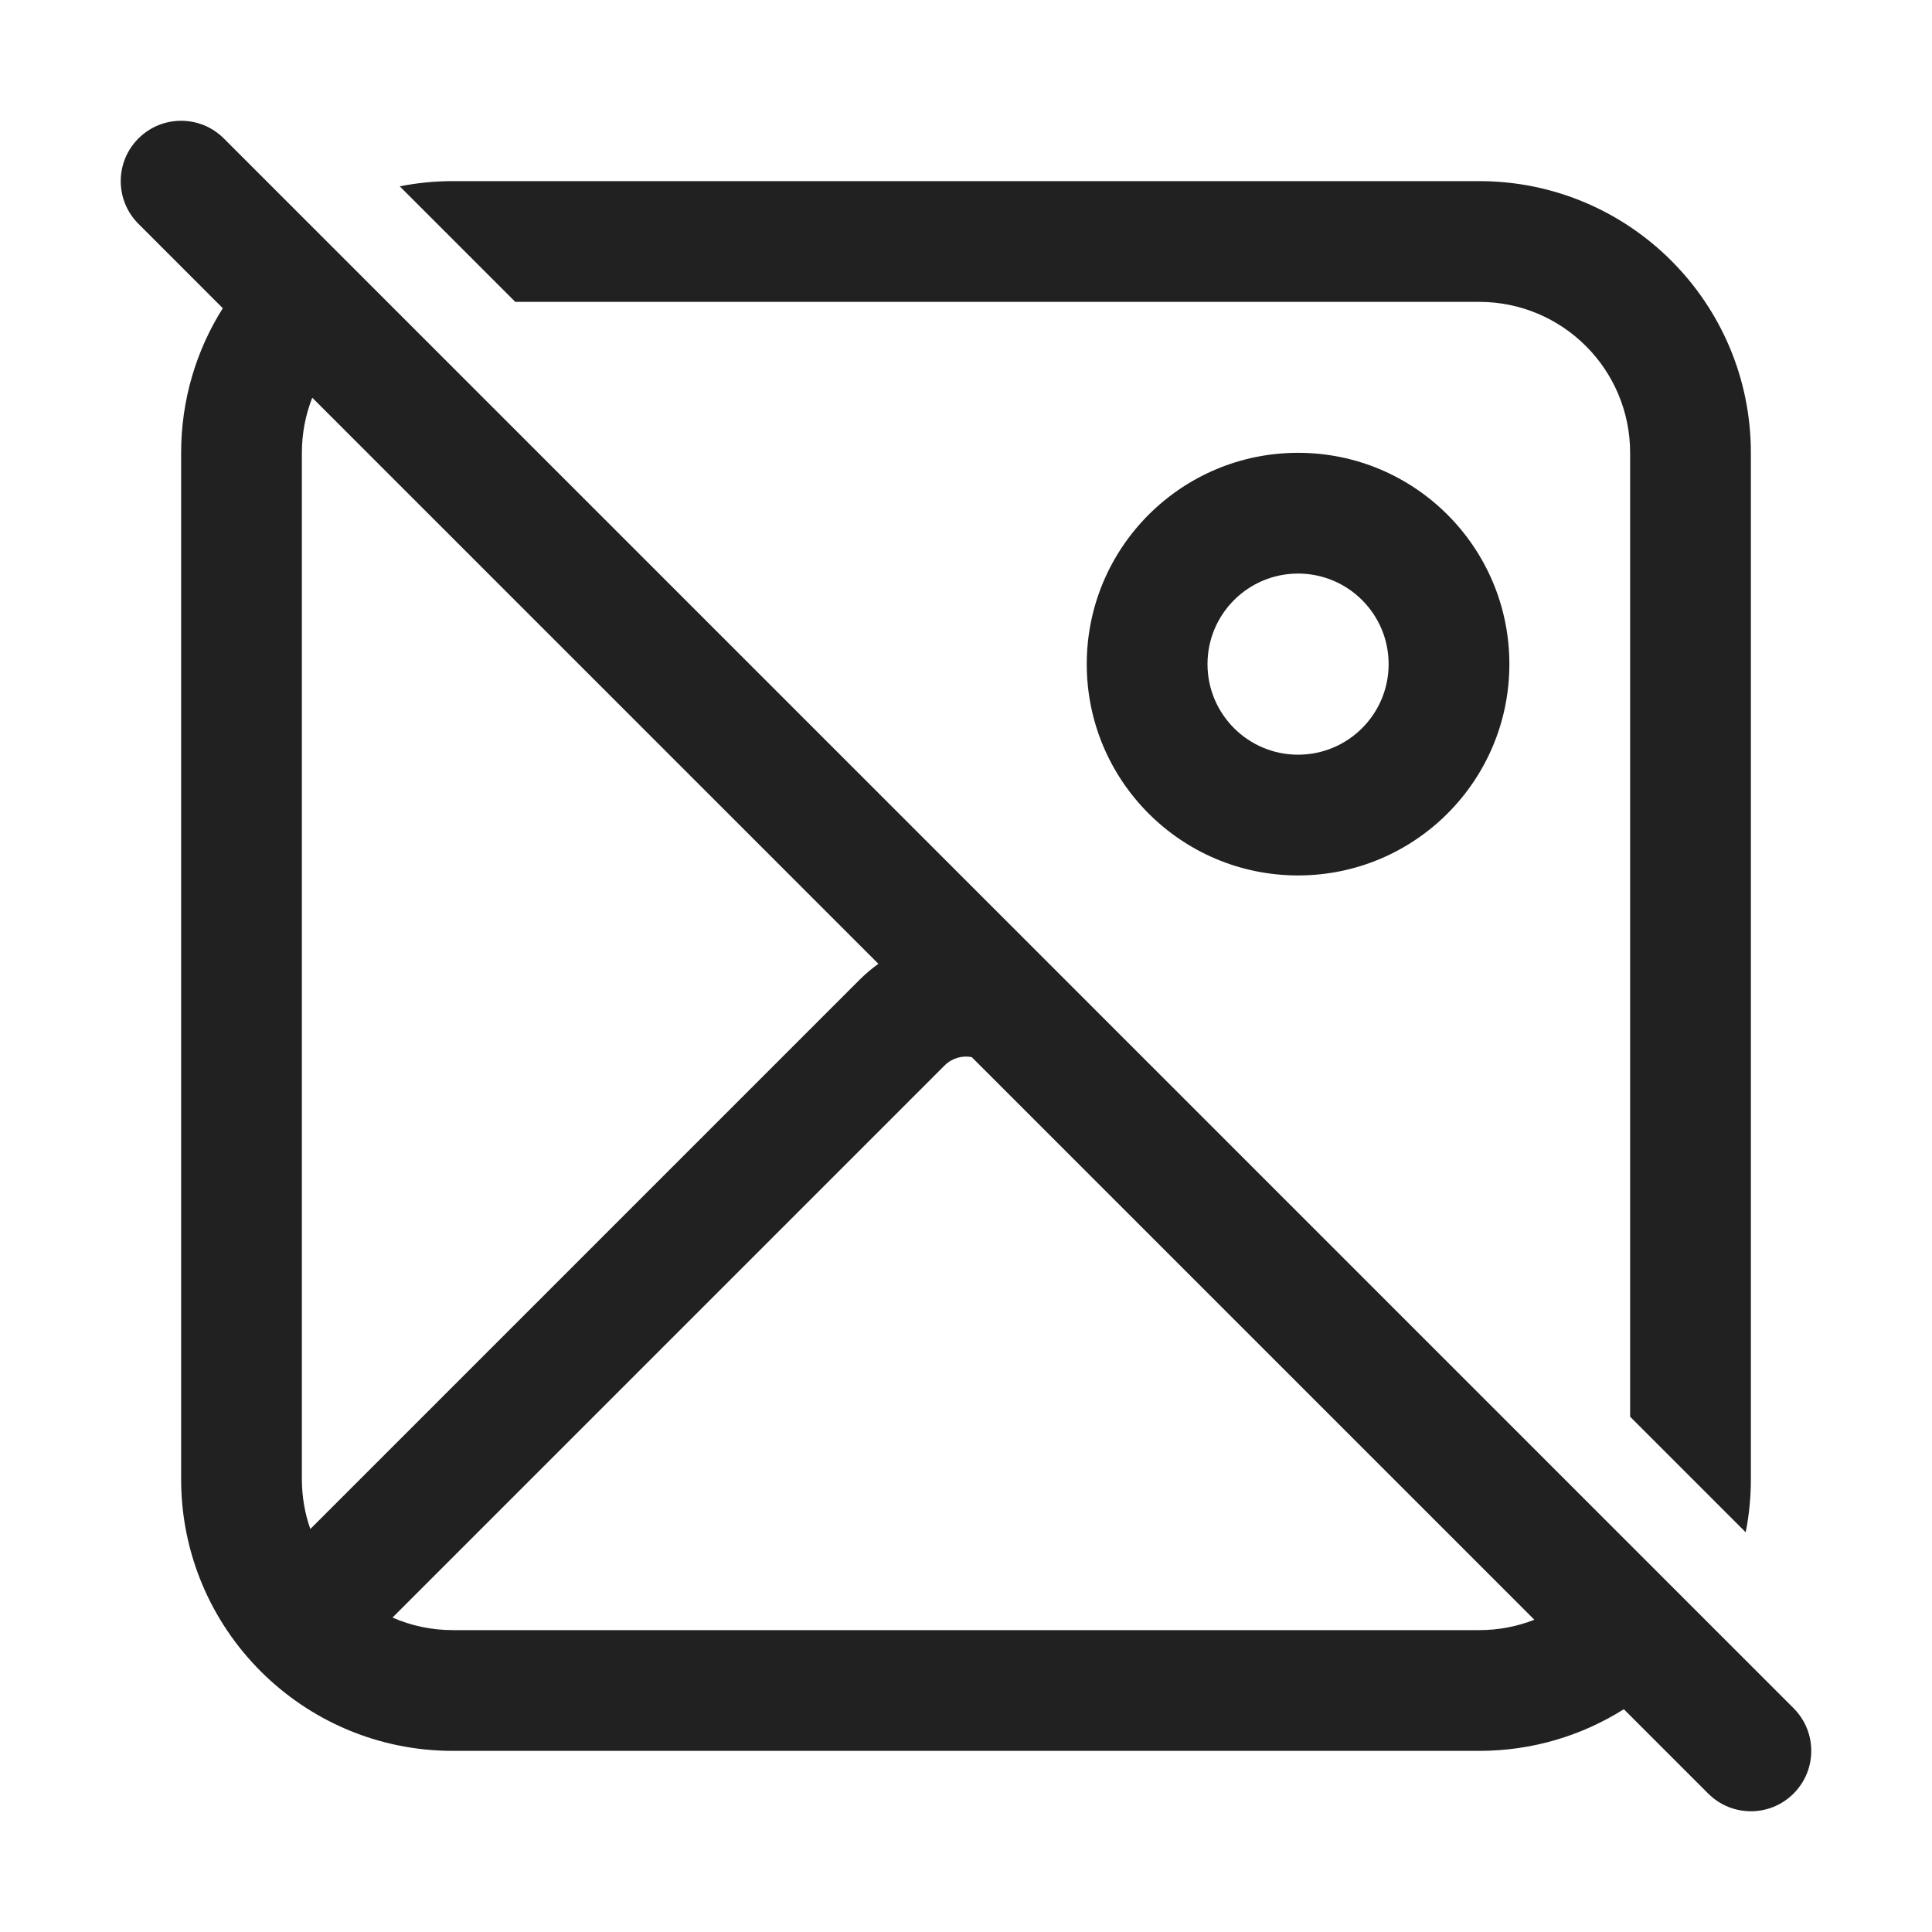 <svg width="32" height="32" viewBox="0 0 32 32" fill="none" xmlns="http://www.w3.org/2000/svg">
<path d="M26.896 28.31L28.293 29.707C28.684 30.098 29.317 30.098 29.707 29.707C30.098 29.317 30.098 28.683 29.707 28.293L3.707 2.293C3.317 1.903 2.683 1.903 2.293 2.293C1.902 2.684 1.902 3.317 2.293 3.707L3.69 5.105C3.253 5.798 3 6.62 3 7.5V24.5C3 26.985 5.015 29 7.5 29H24.5C25.381 29 26.202 28.747 26.896 28.31ZM16.095 17.509L25.414 26.828C25.131 26.939 24.823 27 24.5 27H7.5C7.145 27 6.807 26.926 6.501 26.792L15.647 17.646C15.769 17.525 15.938 17.479 16.095 17.509ZM14.549 15.964C14.438 16.043 14.332 16.133 14.233 16.232L5.14 25.325C5.049 25.067 5 24.789 5 24.5V7.5C5 7.178 5.061 6.87 5.172 6.587L14.549 15.964ZM27 7.5V23.465L28.914 25.379C28.971 25.095 29 24.801 29 24.5V7.5C29 5.015 26.986 3 24.5 3H7.5C7.199 3 6.905 3.03 6.621 3.086L8.535 5H24.5C25.881 5 27 6.119 27 7.5ZM18 11C18 9.067 19.567 7.5 21.5 7.5C23.433 7.5 25 9.067 25 11C25 12.933 23.433 14.5 21.5 14.5C19.567 14.5 18 12.933 18 11ZM21.5 9.5C20.672 9.5 20 10.172 20 11C20 11.828 20.672 12.5 21.5 12.5C22.329 12.5 23 11.828 23 11C23 10.172 22.329 9.5 21.5 9.5Z" fill="#212121"/>
</svg>
